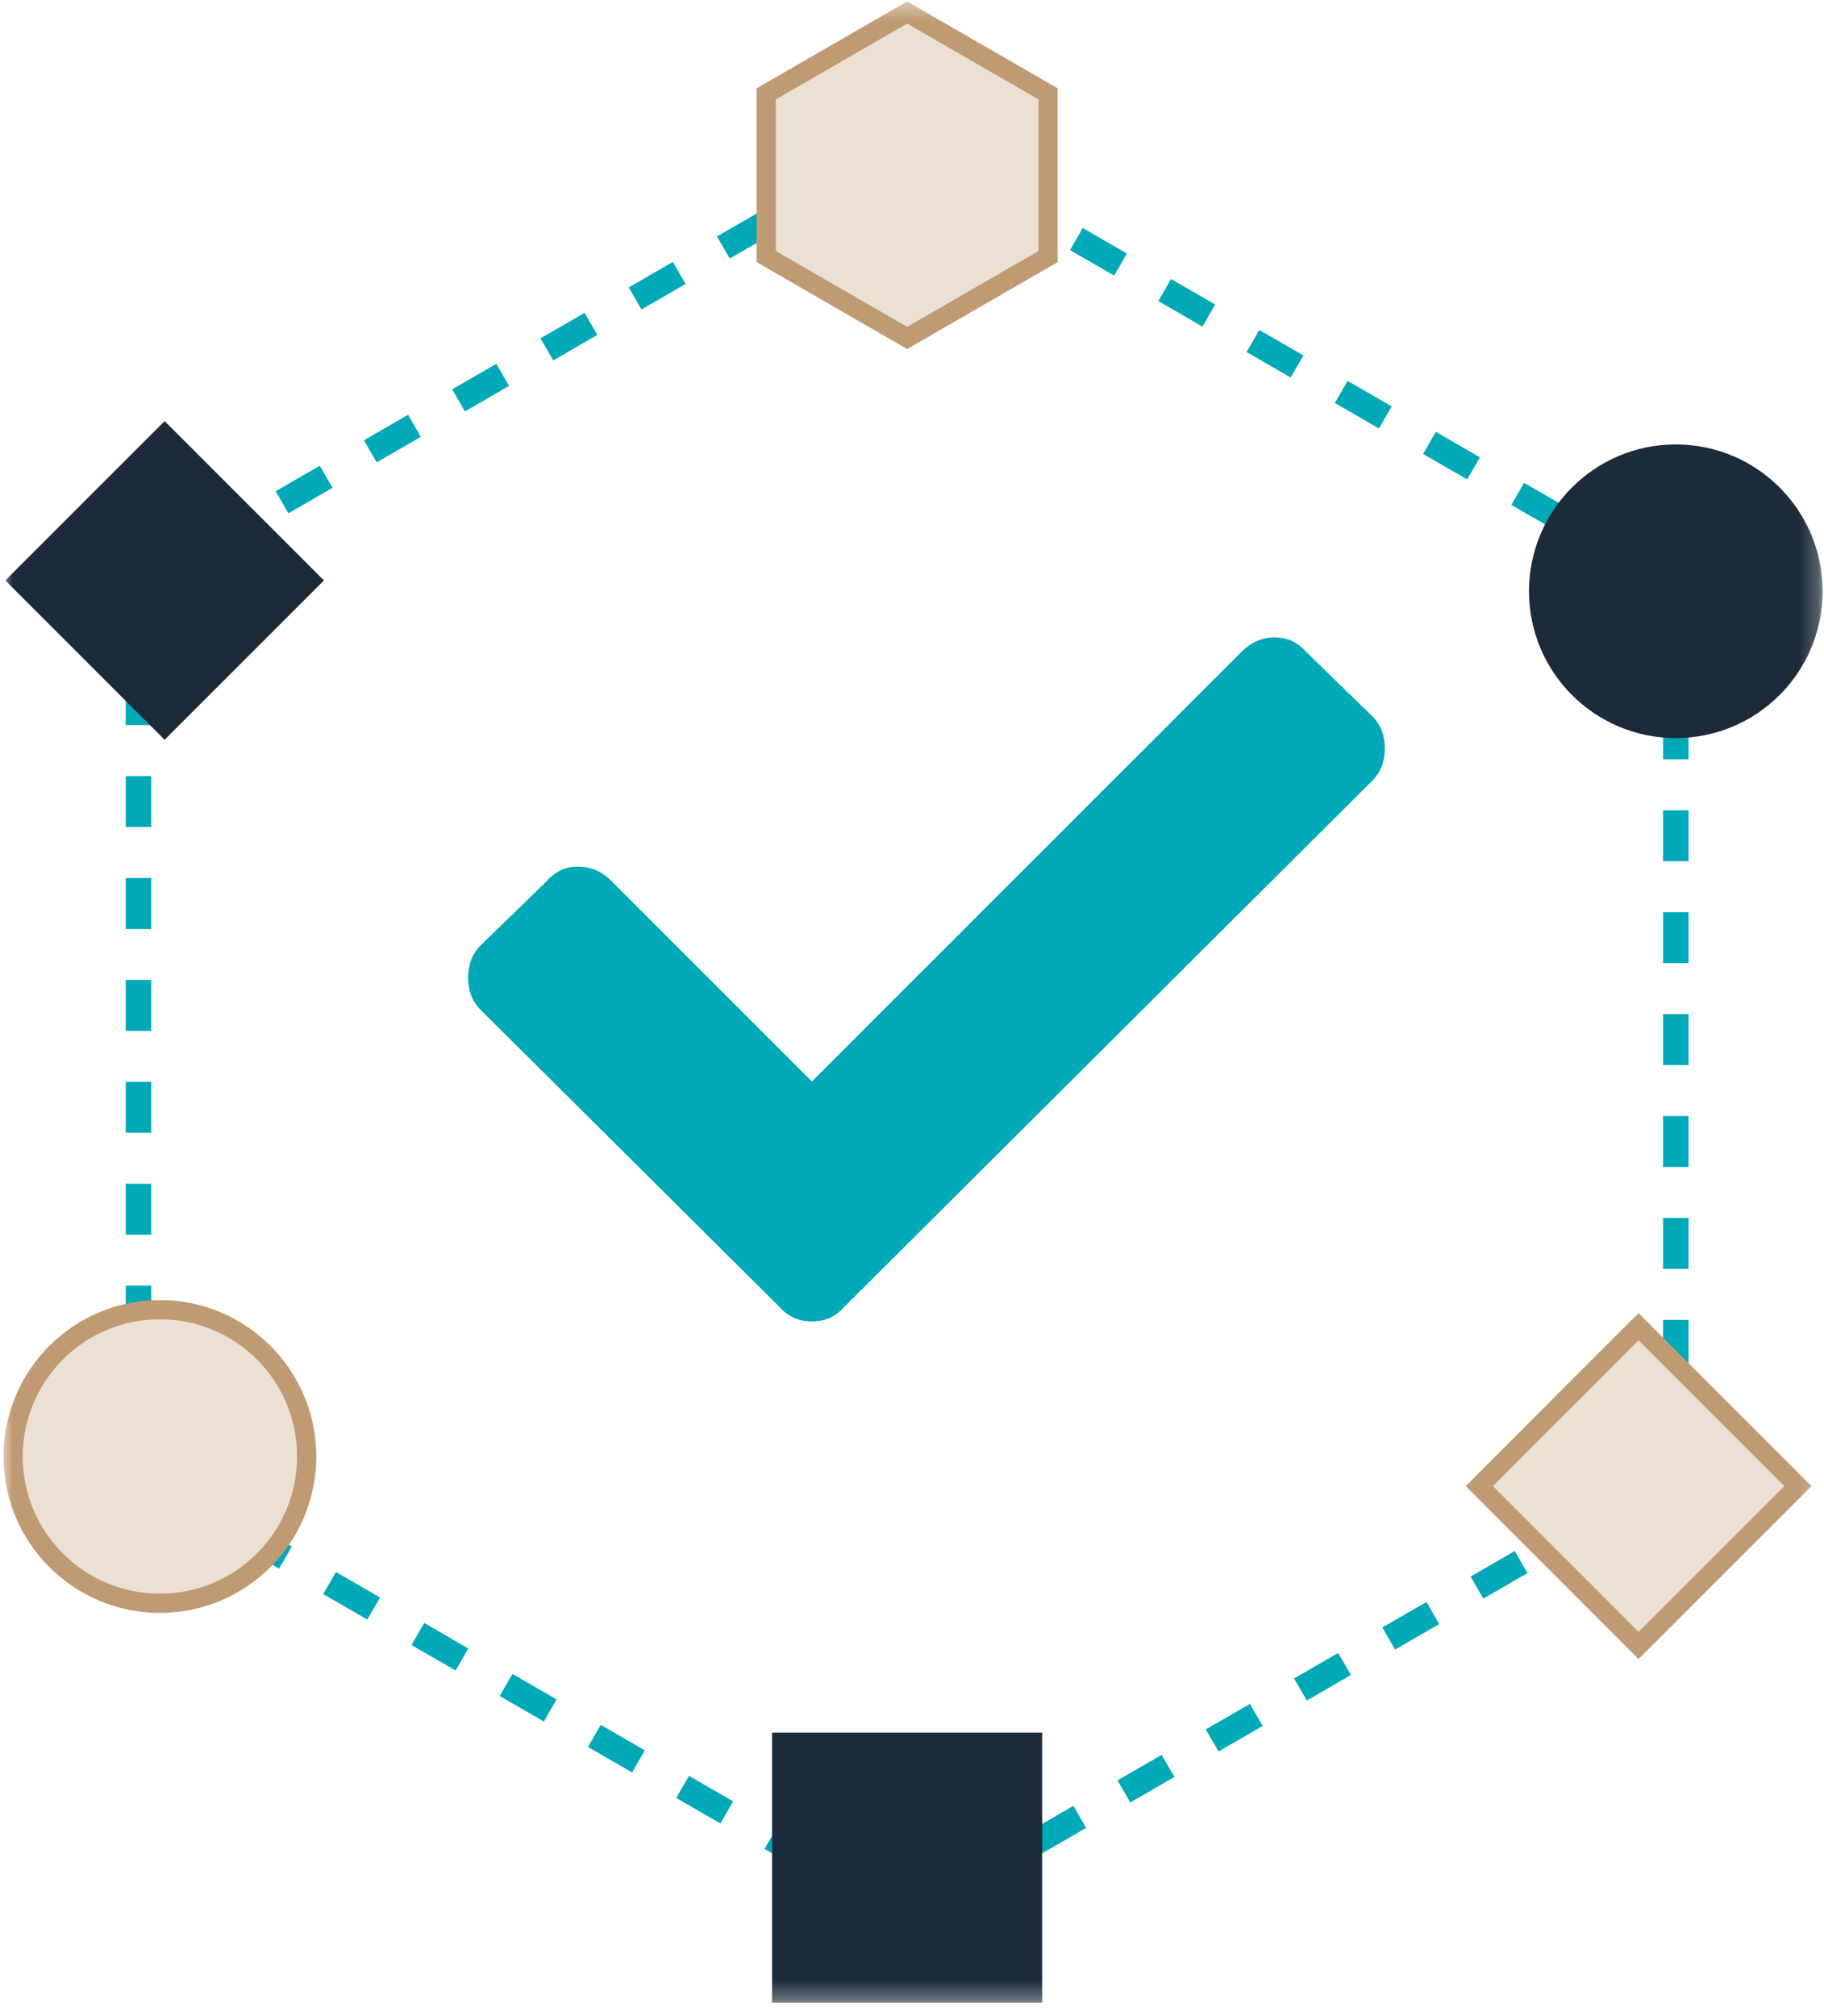 <?xml version="1.0" encoding="UTF-8"?>
<svg width="95px" height="105px" viewBox="0 0 95 105" version="1.1" xmlns="http://www.w3.org/2000/svg" xmlns:xlink="http://www.w3.org/1999/xlink">
    <!-- Generator: sketchtool 52.2 (67145) - http://www.bohemiancoding.com/sketch -->
    <title>2E8F9774-D9E9-43AB-BD6D-D5C14DF8B7B7</title>
    <desc>Created with sketchtool.</desc>
    <defs>
        <polygon id="path-1" points="0 104.683 94.766 104.683 94.766 0.426 0 0.426"></polygon>
    </defs>
    <g id="Home-Final" stroke="none" stroke-width="1" fill="none" fill-rule="evenodd">
        <g id="Home-final---desktop,-HD" transform="translate(-795, -1722)">
            <g id="Bullets" transform="translate(0, 1498)">
                <g id="CORRECT" transform="translate(749.112, 155)">
                    <g id="Checkbox" transform="translate(46.048, 68)">
                        <path d="M87.121,77.701 L87.121,31.474 L47.087,8.362 L7.054,31.474 L7.054,77.701 L47.087,100.814 L87.121,77.701 Z" id="Stroke-1" stroke="#00A9B7" stroke-width="1.327" stroke-dasharray="2.654,2.654"></path>
                        <g id="Group-14" transform="translate(0, 0.621)">
                            <path d="M24.873,52.973 C24.438,52.537 24.22,51.977 24.22,51.294 C24.22,50.609 24.438,50.05 24.873,49.616 L28.324,46.259 C28.758,45.76 29.302,45.512 29.956,45.512 C30.609,45.512 31.184,45.76 31.681,46.259 L42.125,56.703 L64.505,34.323 C65.003,33.824 65.578,33.576 66.23,33.576 C66.884,33.576 67.428,33.824 67.862,34.323 L71.313,37.68 C71.748,38.114 71.966,38.673 71.966,39.358 C71.966,40.04 71.748,40.601 71.313,41.037 L43.803,68.452 C43.369,68.951 42.809,69.199 42.125,69.199 C41.441,69.199 40.881,68.951 40.446,68.452 L24.873,52.973 Z" id="Fill-2" fill="#00A9B7"></path>
                            <mask id="mask-2" fill="white">
                                <use xlink:href="#path-1"></use>
                            </mask>
                            <g id="Clip-5"></g>
                            <polygon id="Fill-4" fill="#1C2B39" mask="url(#mask-2)" points="40.054 104.683 54.121 104.683 54.121 90.616 40.054 90.616"></polygon>
                            <polygon id="Fill-6" fill="#1C2B39" mask="url(#mask-2)" points="8.413 38.906 0.116 30.608 8.413 22.31 16.712 30.608"></polygon>
                            <polygon id="Fill-7" fill="#EBE0D4" mask="url(#mask-2)" points="85.182 86.073 76.885 77.775 85.182 69.476 93.481 77.775"></polygon>
                            <polygon id="Stroke-8" stroke="#BF9A73" mask="url(#mask-2)" points="85.182 86.073 76.885 77.775 85.182 69.476 93.481 77.775"></polygon>
                            <path d="M15.814,76.233 C15.814,80.455 12.391,83.879 8.169,83.879 C3.946,83.879 0.523,80.455 0.523,76.233 C0.523,72.011 3.946,68.587 8.169,68.587 C12.391,68.587 15.814,72.011 15.814,76.233" id="Fill-9" fill="#EBE0D4" mask="url(#mask-2)"></path>
                            <path d="M15.814,76.233 C15.814,80.455 12.391,83.879 8.169,83.879 C3.946,83.879 0.523,80.455 0.523,76.233 C0.523,72.011 3.946,68.587 8.169,68.587 C12.391,68.587 15.814,72.011 15.814,76.233 Z" id="Stroke-10" stroke="#BF9A73" mask="url(#mask-2)"></path>
                            <path d="M94.766,31.172 C94.766,35.393 91.343,38.818 87.121,38.818 C82.898,38.818 79.475,35.393 79.475,31.172 C79.475,26.95 82.898,23.525 87.121,23.525 C91.343,23.525 94.766,26.95 94.766,31.172" id="Fill-11" fill="#1C2B39" mask="url(#mask-2)"></path>
                            <polygon id="Fill-12" fill="#EBE0D4" mask="url(#mask-2)" points="39.748 5.268 39.748 13.742 47.087 17.979 54.426 13.742 54.426 5.268 47.087 1.03"></polygon>
                            <polygon id="Stroke-13" stroke="#BF9A73" mask="url(#mask-2)" points="39.748 5.268 39.748 13.742 47.087 17.979 54.426 13.742 54.426 5.268 47.087 1.03"></polygon>
                        </g>
                    </g>
                </g>
            </g>
        </g>
    </g>
</svg>